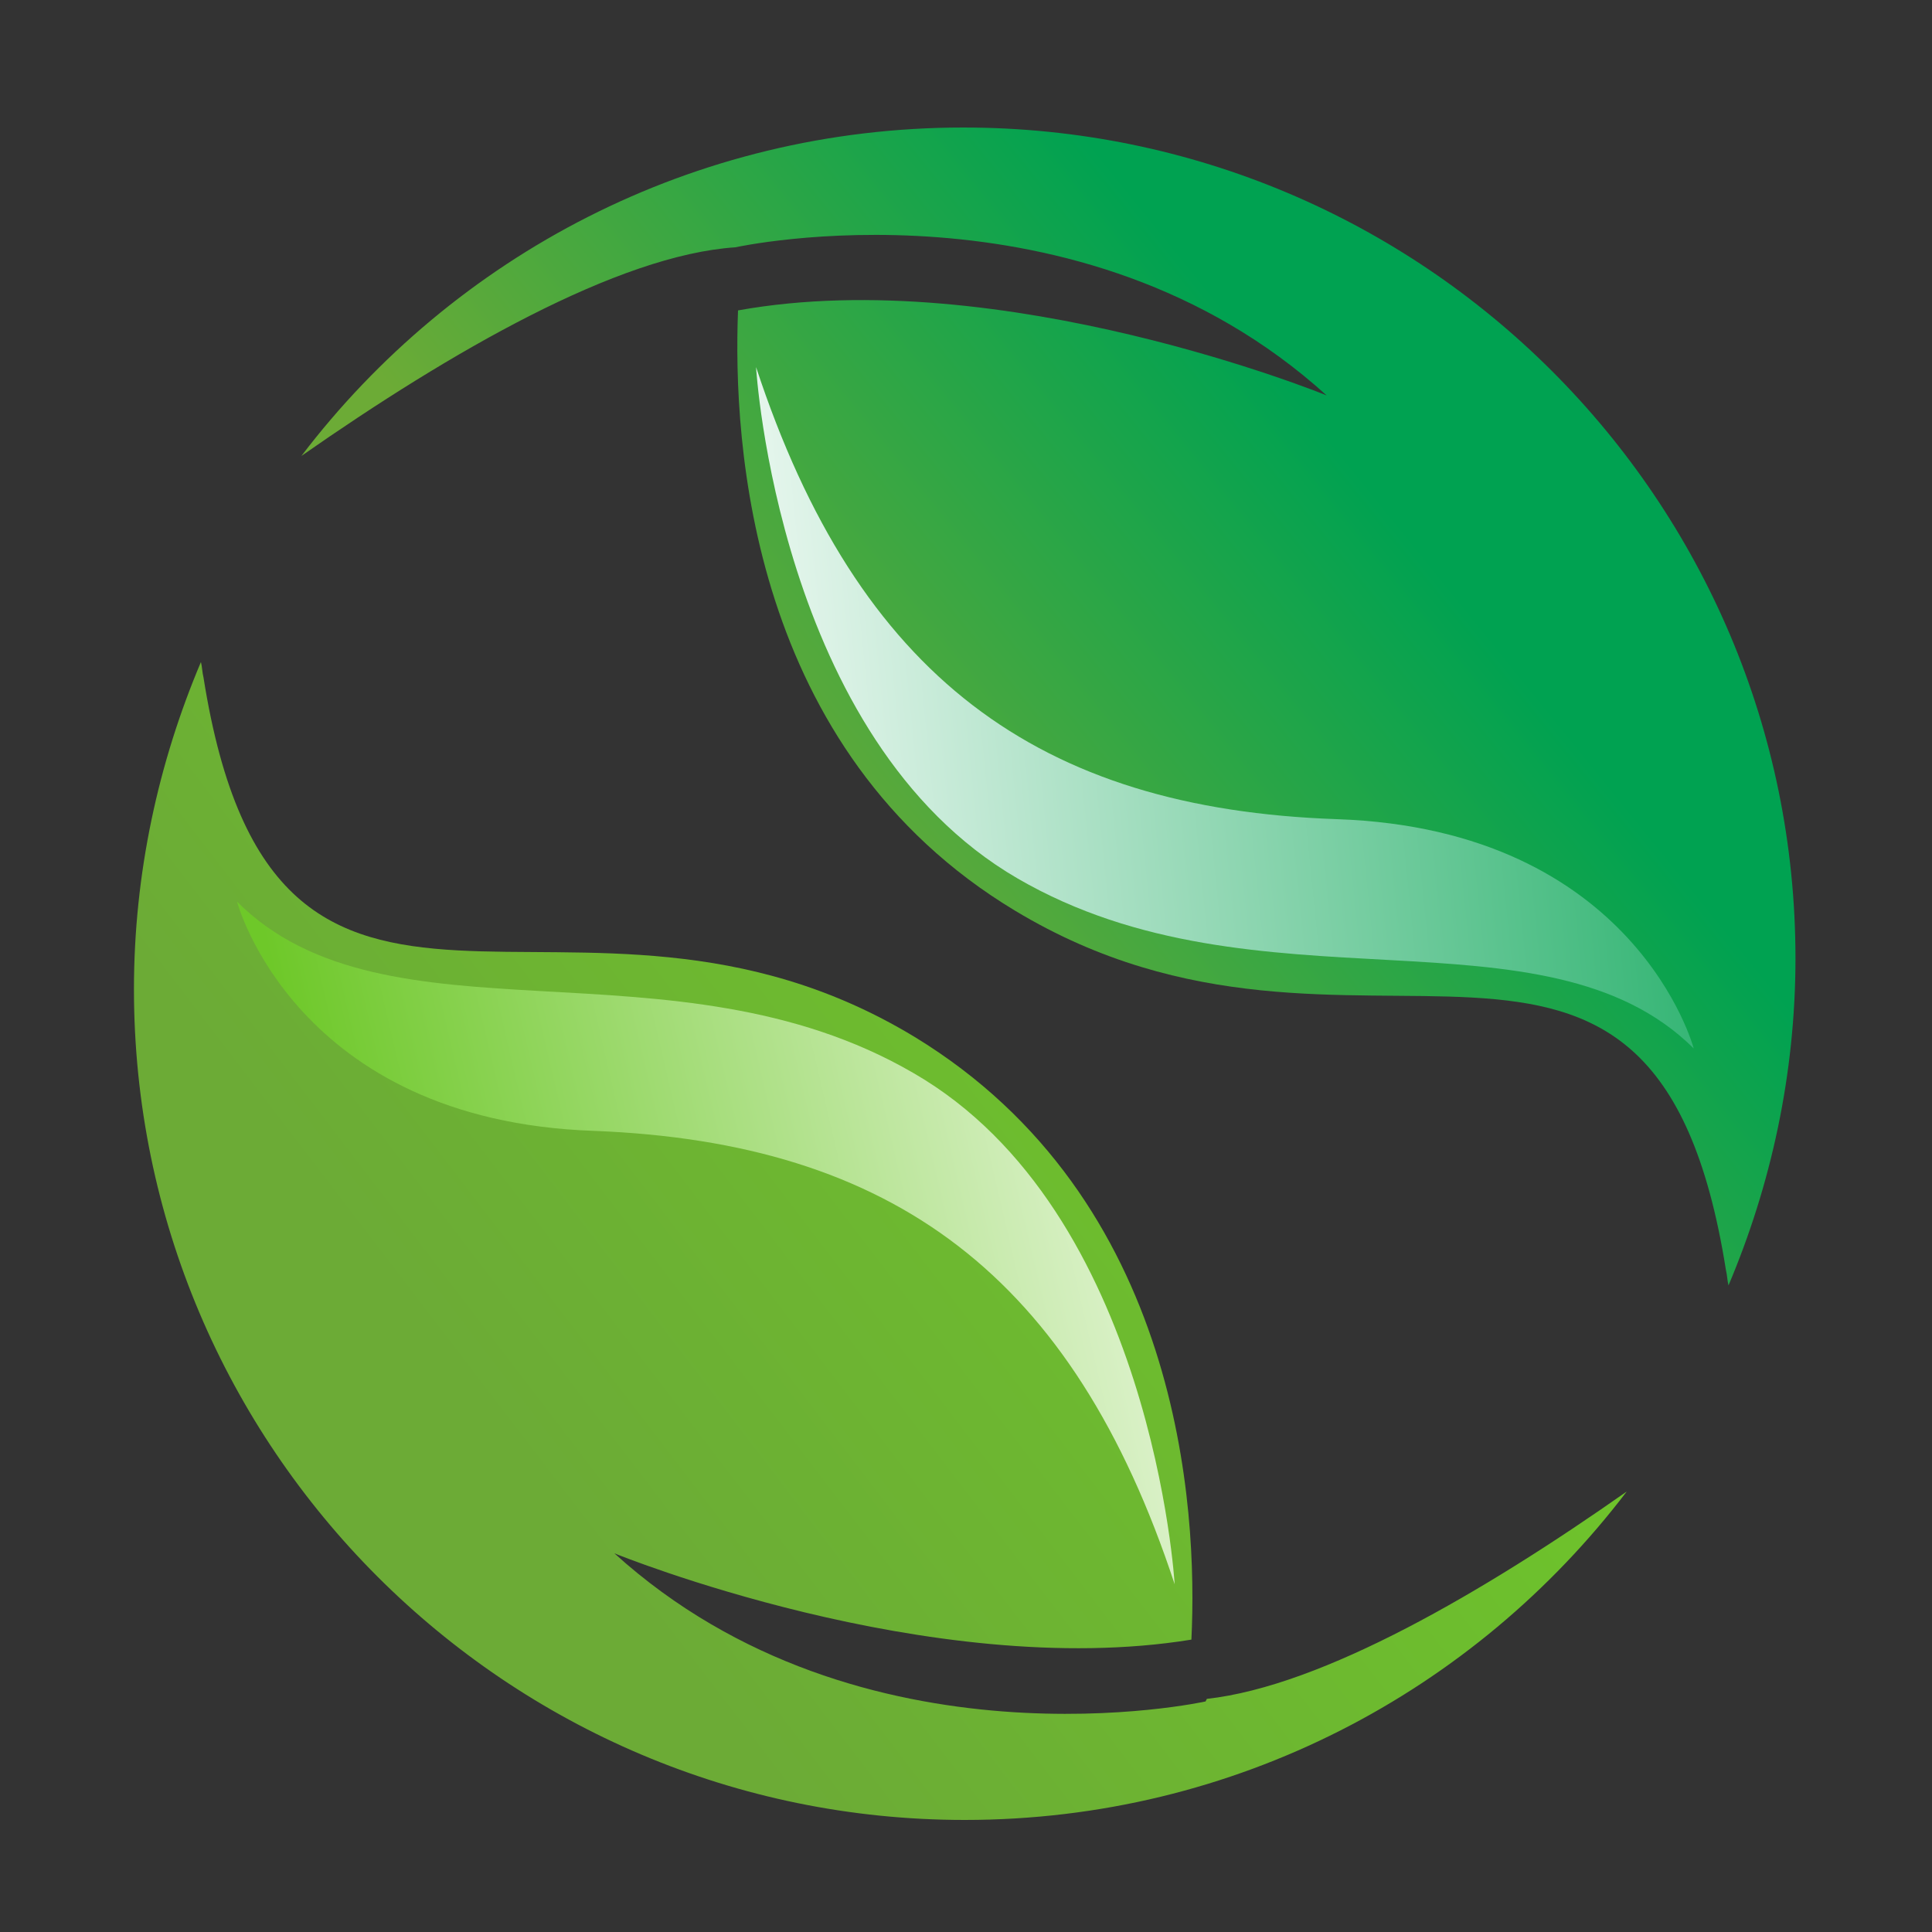 <svg xmlns="http://www.w3.org/2000/svg" viewBox="0 0 150 150"><rect x="0" y="0" width="150" height="150" fill="#333333" stroke="none"/><linearGradient id="a" gradientUnits="userSpaceOnUse" x1="67.223" y1="75.752" x2="109.411" y2="41.629"><stop offset="0" stop-color="#6cab36"/><stop offset="1" stop-color="#00a251"/></linearGradient><path fill="url(#a)" d="M74.8 9.9c-21 0-39.6 10-51.4 25.5C35 27.3 48 19.8 57.1 19.2c0 0 26.7-5.9 45.9 11.5 0 0-25.2-10.3-45.7-6.6-.4 10.3.9 34.2 21.5 46.6 26.7 16.1 49.6-7.4 55.2 27.9.1.4.1.8.2 1.2 3.3-7.8 5.2-16.4 5.2-25.4 0-35.6-28.9-64.5-64.6-64.5z"/><linearGradient id="b" gradientUnits="userSpaceOnUse" x1="37.979" y1="110.345" x2="101.26" y2="61.954"><stop offset="0" stop-color="#6cab36"/><stop offset="1" stop-color="#6ec829"/></linearGradient><path fill="url(#b)" d="M93.7 131.9l-.1.2s-26.7 5.9-45.9-11.5c0 0 24.5 10 44.8 6.7.5-10.2-.8-34.2-21.5-46.8C44.4 64.4 21.4 88 15.8 52.6c-.1-.4-.1-.8-.2-1.2-3.3 7.8-5.2 16.4-5.2 25.4 0 35.6 28.9 64.5 64.5 64.5 21 0 39.6-10 51.4-25.5-11.1 7.8-23.6 15.1-32.6 16.1z"/><linearGradient id="c" gradientUnits="userSpaceOnUse" x1="104.491" y1="84.896" x2="27.56" y2="102.888"><stop offset="0" stop-color="#fffffe"/><stop offset="1" stop-color="#6ec829"/></linearGradient><path fill="url(#c)" d="M91.2 123s-1.7-29-20.3-39.7C52.3 72.5 30 81.6 18.4 70c0 0 4.5 17 27.7 17.8 23.2.9 37.2 11.2 45.1 35.2z"/><linearGradient id="d" gradientUnits="userSpaceOnUse" x1="51.413" y1="59.38" x2="149.438" y2="49.454"><stop offset="0" stop-color="#fffffe"/><stop offset="1" stop-color="#00a251"/></linearGradient><path fill="url(#d)" d="M58.7 28.5S60.4 57.4 79 68.2c18.6 10.8 40.9 1.7 52.5 13.2 0 0-4.5-17-27.7-17.8-23.2-.8-37.2-11.1-45.1-35.1z"/></svg>
